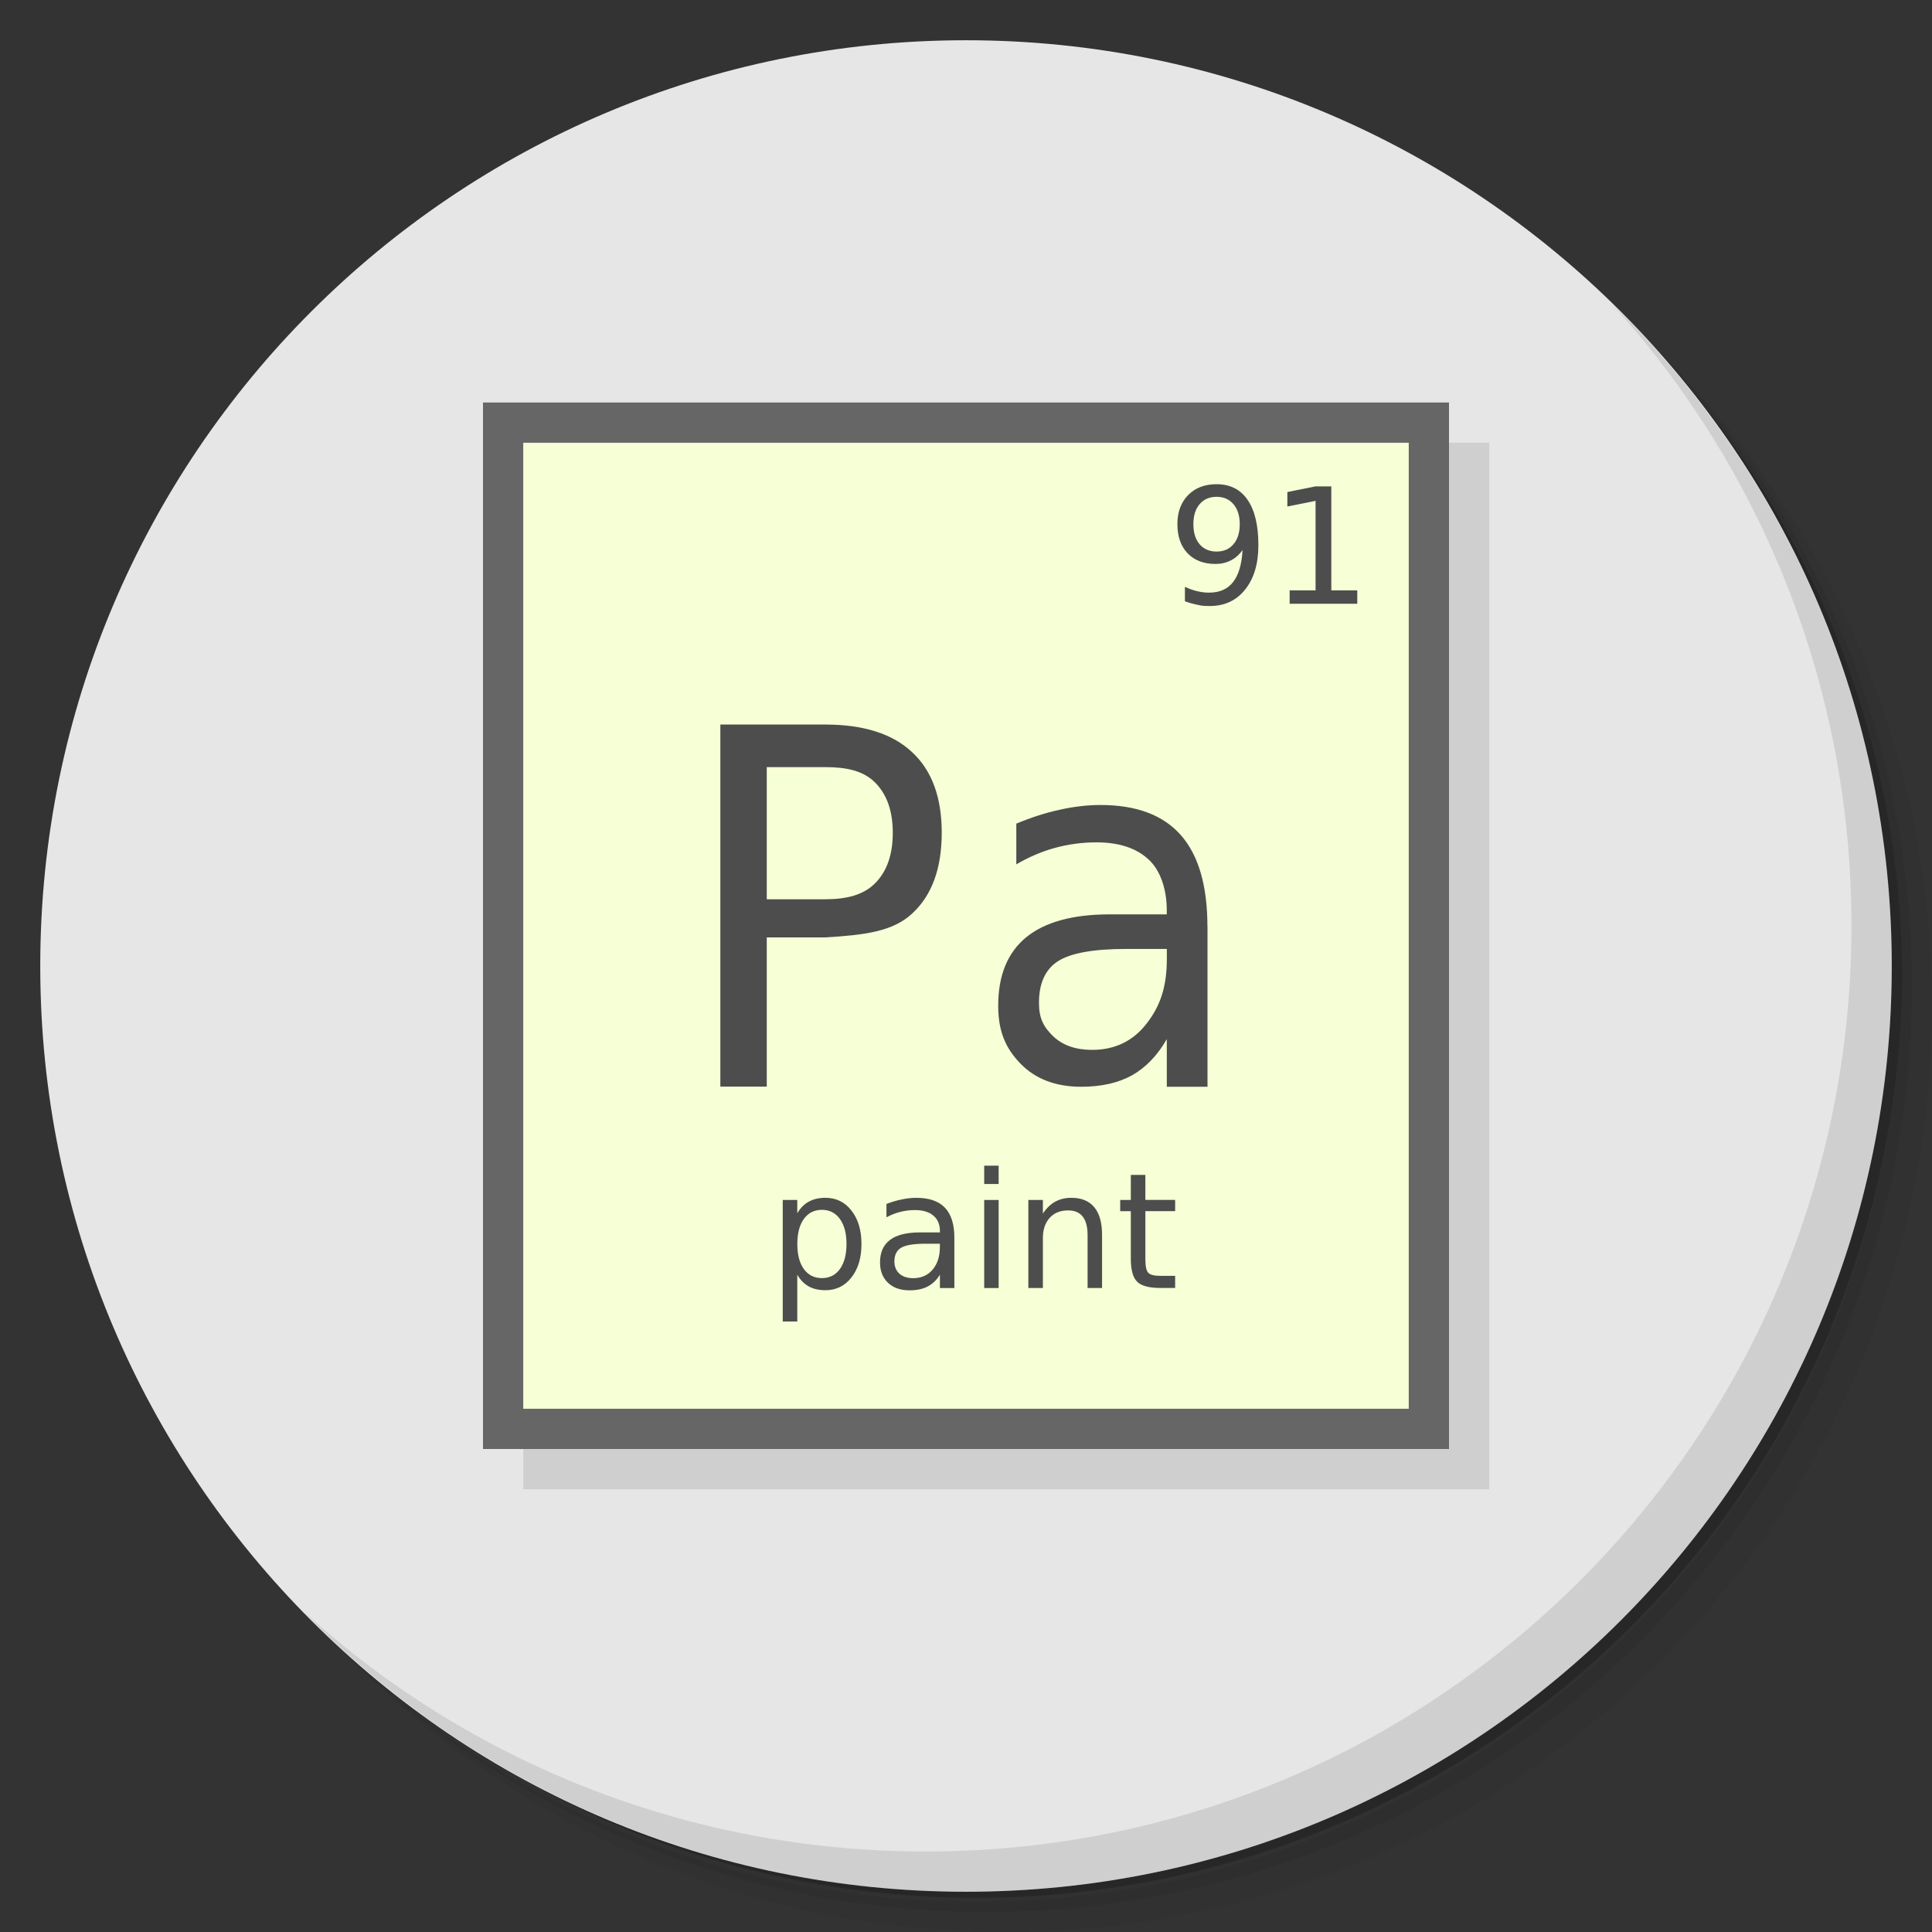 <?xml version="1.0" encoding="UTF-8" standalone="no"?>
<svg
   xmlns:dc="http://purl.org/dc/elements/1.1/"
   xmlns:cc="http://creativecommons.org/ns#"
   xmlns:rdf="http://www.w3.org/1999/02/22-rdf-syntax-ns#"
   xmlns:svg="http://www.w3.org/2000/svg"
   xmlns="http://www.w3.org/2000/svg"
   xmlns:sodipodi="http://sodipodi.sourceforge.net/DTD/sodipodi-0.dtd"
   xmlns:inkscape="http://www.inkscape.org/namespaces/inkscape"
   viewBox="0 0 48 48"
   id="svg2"
   version="1.1"
   inkscape:version="0.91 r13725"
   sodipodi:docname="gchempaint.svg">
  <rect x="0" y="0" width="48" height="48" fill="#333333" stroke="none"/>
  <sodipodi:namedview
     pagecolor="#ffffff"
     bordercolor="#666666"
     borderopacity="1"
     objecttolerance="10"
     gridtolerance="10"
     guidetolerance="10"
     inkscape:pageopacity="0"
     inkscape:pageshadow="2"
     inkscape:window-width="789"
     inkscape:window-height="480"
     id="namedview63"
     showgrid="false"
     inkscape:zoom="4.9166667"
     inkscape:cx="-1.5254237"
     inkscape:cy="24"
     inkscape:window-x="57"
     inkscape:window-y="31"
     inkscape:window-maximized="0"
     inkscape:current-layer="svg2" />
  <defs
     id="defs4">
    <linearGradient
       id="linearGradient3043"
       y1="1"
       x2="0"
       y2="47"
       gradientUnits="userSpaceOnUse">
      <stop
         style="stop-color:#d66a6a;stop-opacity:1"
         id="stop7" />
      <stop
         offset="1"
         style="stop-color:#d25a5a;stop-opacity:1"
         id="stop9" />
    </linearGradient>
  </defs>
  <g
     id="g11">
    <path
       d="m 36.31 5 c 5.859 4.062 9.688 10.831 9.688 18.5 c 0 12.426 -10.07 22.5 -22.5 22.5 c -7.669 0 -14.438 -3.828 -18.5 -9.688 c 1.037 1.822 2.306 3.499 3.781 4.969 c 4.085 3.712 9.514 5.969 15.469 5.969 c 12.703 0 23 -10.298 23 -23 c 0 -5.954 -2.256 -11.384 -5.969 -15.469 c -1.469 -1.475 -3.147 -2.744 -4.969 -3.781 z m 4.969 3.781 c 3.854 4.113 6.219 9.637 6.219 15.719 c 0 12.703 -10.297 23 -23 23 c -6.081 0 -11.606 -2.364 -15.719 -6.219 c 4.16 4.144 9.883 6.719 16.219 6.719 c 12.703 0 23 -10.298 23 -23 c 0 -6.335 -2.575 -12.06 -6.719 -16.219 z"
       style="opacity:0.05"
       id="path13" />
    <path
       d="m 41.28 8.781 c 3.712 4.085 5.969 9.514 5.969 15.469 c 0 12.703 -10.297 23 -23 23 c -5.954 0 -11.384 -2.256 -15.469 -5.969 c 4.113 3.854 9.637 6.219 15.719 6.219 c 12.703 0 23 -10.298 23 -23 c 0 -6.081 -2.364 -11.606 -6.219 -15.719 z"
       style="opacity:0.1"
       id="path15" />
    <path
       d="m 31.25 2.375 c 8.615 3.154 14.75 11.417 14.75 21.13 c 0 12.426 -10.07 22.5 -22.5 22.5 c -9.708 0 -17.971 -6.135 -21.12 -14.75 a 23 23 0 0 0 44.875 -7 a 23 23 0 0 0 -16 -21.875 z"
       style="opacity:0.2"
       id="path17" />
  </g>
  <g
     style="fill:#e6e6e6;fill-opacity:1"
     id="g19">
    <path
       d="m 24 1 c 12.703 0 23 10.297 23 23 c 0 12.703 -10.297 23 -23 23 -12.703 0 -23 -10.297 -23 -23 0 -12.703 10.297 -23 23 -23 z"
       style="fill:#e6e6e6;fill-opacity:1"
       id="path21" />
  </g>
  <g
     id="g23">
    <path
       d="m 40.03 7.531 c 3.712 4.084 5.969 9.514 5.969 15.469 0 12.703 -10.297 23 -23 23 c -5.954 0 -11.384 -2.256 -15.469 -5.969 4.178 4.291 10.01 6.969 16.469 6.969 c 12.703 0 23 -10.298 23 -23 0 -6.462 -2.677 -12.291 -6.969 -16.469 z"
       style="opacity:0.1"
       id="path25" />
  </g>
  <g
     transform="translate(1,1)"
     style="fill:#000;opacity:0.1"
     id="g27">
    <rect
       width="24"
       height="26"
       x="12"
       y="10"
       style="fill-opacity:1;stroke:none;fill-rule:nonzero"
       id="rect29" />
  </g>
  <g
     id="g31">
    <g
       id="g33">
      <rect
         width="24"
         height="26"
         x="12"
         y="10"
         style="fill:#666;fill-opacity:1;stroke:none;fill-rule:nonzero"
         id="rect35" />
      <rect
         y="11"
         x="13"
         height="24"
         width="22"
         style="fill:#f6ffd5;fill-opacity:1;stroke:none;fill-rule:nonzero"
         id="rect37" />
    </g>
    <g
       style="fill:#4d4d4d;fill-opacity:1;stroke:none"
       id="g39">
      <path
         d="m 19.05 19.06 0 3.282 1.449 0 c 0.536 0 0.951 -0.105 1.243 -0.398 0.293 -0.293 0.439 -0.711 0.439 -1.254 0 -0.538 -0.146 -0.955 -0.439 -1.248 -0.293 -0.293 -0.708 -0.383 -1.243 -0.383 l -1.449 0 m -1.153 -1.058 l 2.602 0 c 0.954 0 1.676 0.229 2.162 0.687 0.491 0.454 0.736 1.121 0.736 2 0 0.888 -0.245 1.56 -0.736 2.01 -0.487 0.454 -1.209 0.534 -2.162 0.592 l -1.449 0 0 3.706 -1.153 0 0 -9"
         id="path41" />
    </g>
    <g
       style="fill:#4d4d4d;fill-opacity:1;stroke:none"
       id="g43">
      <path
         d="m 19.808 31.672 0 1.16 -0.361 0 0 -3.02 0.361 0 0 0.332 c 0.076 -0.13 0.171 -0.227 0.285 -0.289 0.116 -0.064 0.254 -0.096 0.414 -0.096 0.266 0 0.481 0.105 0.646 0.316 0.167 0.211 0.25 0.488 0.25 0.832 0 0.344 -0.083 0.621 -0.25 0.832 -0.165 0.211 -0.381 0.316 -0.646 0.316 -0.16 0 -0.298 -0.031 -0.414 -0.094 -0.115 -0.064 -0.21 -0.161 -0.285 -0.291 m 1.223 -0.764 c 0 -0.264 -0.055 -0.471 -0.164 -0.621 -0.108 -0.151 -0.257 -0.227 -0.447 -0.227 -0.19 0 -0.34 0.076 -0.449 0.227 -0.108 0.15 -0.162 0.357 -0.162 0.621 0 0.264 0.054 0.472 0.162 0.623 0.109 0.15 0.259 0.225 0.449 0.225 0.19 0 0.339 -0.075 0.447 -0.225 0.109 -0.151 0.164 -0.359 0.164 -0.623"
         id="path45" />
      <path
         d="m 22.993 30.9 c -0.29 0 -0.492 0.033 -0.604 0.1 -0.112 0.066 -0.168 0.18 -0.168 0.34 0 0.128 0.042 0.229 0.125 0.305 0.085 0.074 0.199 0.111 0.344 0.111 0.199 0 0.359 -0.07 0.479 -0.211 0.121 -0.142 0.182 -0.33 0.182 -0.564 l 0 -0.08 -0.357 0 m 0.717 -0.148 0 1.248 -0.359 0 0 -0.332 c -0.082 0.133 -0.184 0.231 -0.307 0.295 -0.122 0.063 -0.272 0.094 -0.449 0.094 -0.224 0 -0.402 -0.063 -0.535 -0.188 -0.132 -0.126 -0.197 -0.295 -0.197 -0.506 0 -0.246 0.082 -0.432 0.246 -0.557 0.165 -0.125 0.411 -0.187 0.738 -0.188 l 0.504 0 0 -0.035 c 0 -0.165 -0.055 -0.293 -0.164 -0.383 -0.108 -0.091 -0.26 -0.137 -0.457 -0.137 -0.125 0 -0.247 0.015 -0.365 0.045 -0.118 0.03 -0.232 0.075 -0.342 0.135 l 0 -0.332 c 0.132 -0.051 0.259 -0.089 0.383 -0.113 0.124 -0.026 0.244 -0.039 0.361 -0.039 0.316 0 0.553 0.082 0.709 0.246 0.156 0.164 0.234 0.413 0.234 0.746"
         id="path47" />
      <path
         d="m 24.452 29.813 0.359 0 0 2.188 -0.359 0 0 -2.188 m 0 -0.852 0.359 0 0 0.455 -0.359 0 0 -0.455"
         id="path49" />
      <path
         d="m 27.38 30.68 0 1.32 -0.359 0 0 -1.309 c 0 -0.207 -0.04 -0.362 -0.121 -0.465 -0.081 -0.103 -0.202 -0.154 -0.363 -0.154 -0.194 0 -0.347 0.062 -0.459 0.186 -0.112 0.124 -0.168 0.292 -0.168 0.506 l 0 1.236 -0.361 0 0 -2.188 0.361 0 0 0.34 c 0.086 -0.132 0.187 -0.23 0.303 -0.295 0.117 -0.065 0.252 -0.098 0.404 -0.098 0.251 0 0.441 0.078 0.57 0.234 0.129 0.155 0.193 0.383 0.193 0.686"
         id="path51" />
      <path
         d="m 28.456 29.19 0 0.621 0.74 0 0 0.279 -0.74 0 0 1.188 c 0 0.178 0.024 0.293 0.072 0.344 0.049 0.051 0.149 0.076 0.299 0.076 l 0.369 0 0 0.301 -0.369 0 c -0.277 0 -0.469 -0.051 -0.574 -0.154 -0.105 -0.104 -0.158 -0.293 -0.158 -0.566 l 0 -1.188 -0.264 0 0 -0.279 0.264 0 0 -0.621 0.361 0"
         id="path53" />
    </g>
    <g
       style="fill:#4d4d4d;fill-opacity:1;stroke:none"
       id="g55">
      <path
         d="m 29.439 14.939 0 -0.359 c 0.099 0.047 0.199 0.083 0.301 0.107 0.102 0.025 0.201 0.037 0.299 0.037 0.26 0 0.459 -0.087 0.596 -0.262 0.138 -0.176 0.217 -0.442 0.236 -0.799 -0.076 0.112 -0.171 0.198 -0.287 0.258 -0.116 0.06 -0.244 0.09 -0.385 0.09 -0.292 0 -0.523 -0.088 -0.693 -0.264 -0.169 -0.177 -0.254 -0.419 -0.254 -0.725 0 -0.299 0.089 -0.54 0.266 -0.721 0.177 -0.181 0.413 -0.271 0.707 -0.271 0.337 0 0.594 0.13 0.771 0.389 0.178 0.258 0.268 0.633 0.268 1.125 0 0.46 -0.109 0.827 -0.328 1.102 -0.217 0.273 -0.51 0.41 -0.879 0.41 -0.099 0 -0.199 -0.001 -0.301 -0.029 -0.102 -0.02 -0.207 -0.049 -0.316 -0.088 m 0.785 -1.236 c 0.177 0 0.317 -0.061 0.42 -0.182 0.104 -0.121 0.156 -0.287 0.156 -0.498 0 -0.21 -0.052 -0.375 -0.156 -0.496 -0.103 -0.122 -0.243 -0.184 -0.42 -0.184 -0.177 0 -0.318 0.061 -0.422 0.184 -0.103 0.121 -0.154 0.286 -0.154 0.496 0 0.211 0.051 0.377 0.154 0.498 0.104 0.121 0.245 0.182 0.422 0.182"
         id="path57" />
      <path
         d="m 32.04 14.668 0.645 0 0 -2.225 -0.701 0.141 0 -0.359 0.697 -0.141 0.395 0 0 2.584 0.645 0 0 0.332 -1.68 0 0 -0.332"
         id="path59" />
    </g>
  </g>
  <path
     d="m 27.985,23.576 c -0.817,0 -1.384,0.102 -1.699,0.304 -0.315,0.202 -0.473,0.548 -0.473,1.036 0,0.389 0.117,0.6 0.352,0.829 0.238,0.227 0.561,0.339 0.967,0.339 0.561,0 1.01,-0.214 1.347,-0.643 0.341,-0.433 0.511,-0.91 0.511,-1.621 l 0,-0.244 -1.01,0 M 30,23.024 30,27 l -1.011,0 0,-1.184 C 28.758,26.22 28.47,26.52 28.126,26.715 27.782,26.906 27.36,27 26.861,27 26.231,27 25.729,26.809 25.355,26.428 24.984,26.043 24.8,25.628 24.8,24.985 c 0,-0.75 0.231,-1.315 0.692,-1.696 0.465,-0.381 1.158,-0.571 2.078,-0.572 l 1.418,0 0,-0.107 c 0,-0.504 -0.154,-0.993 -0.462,-1.266 -0.304,-0.277 -0.733,-0.416 -1.286,-0.416 -0.352,0 -0.694,0.046 -1.028,0.137 -0.333,0.091 -0.654,0.229 -0.962,0.41 l 0,-1.012 c 0.371,-0.154 0.729,-0.27 1.077,-0.345 C 26.675,20.04 27.014,20 27.344,20 c 0.89,0 1.555,0.25 1.995,0.75 0.44,0.5 0.659,1.258 0.659,2.273"
     style="fill:#4d4d4d;fill-opacity:1;stroke:none"
     id="path61" />
</svg>
